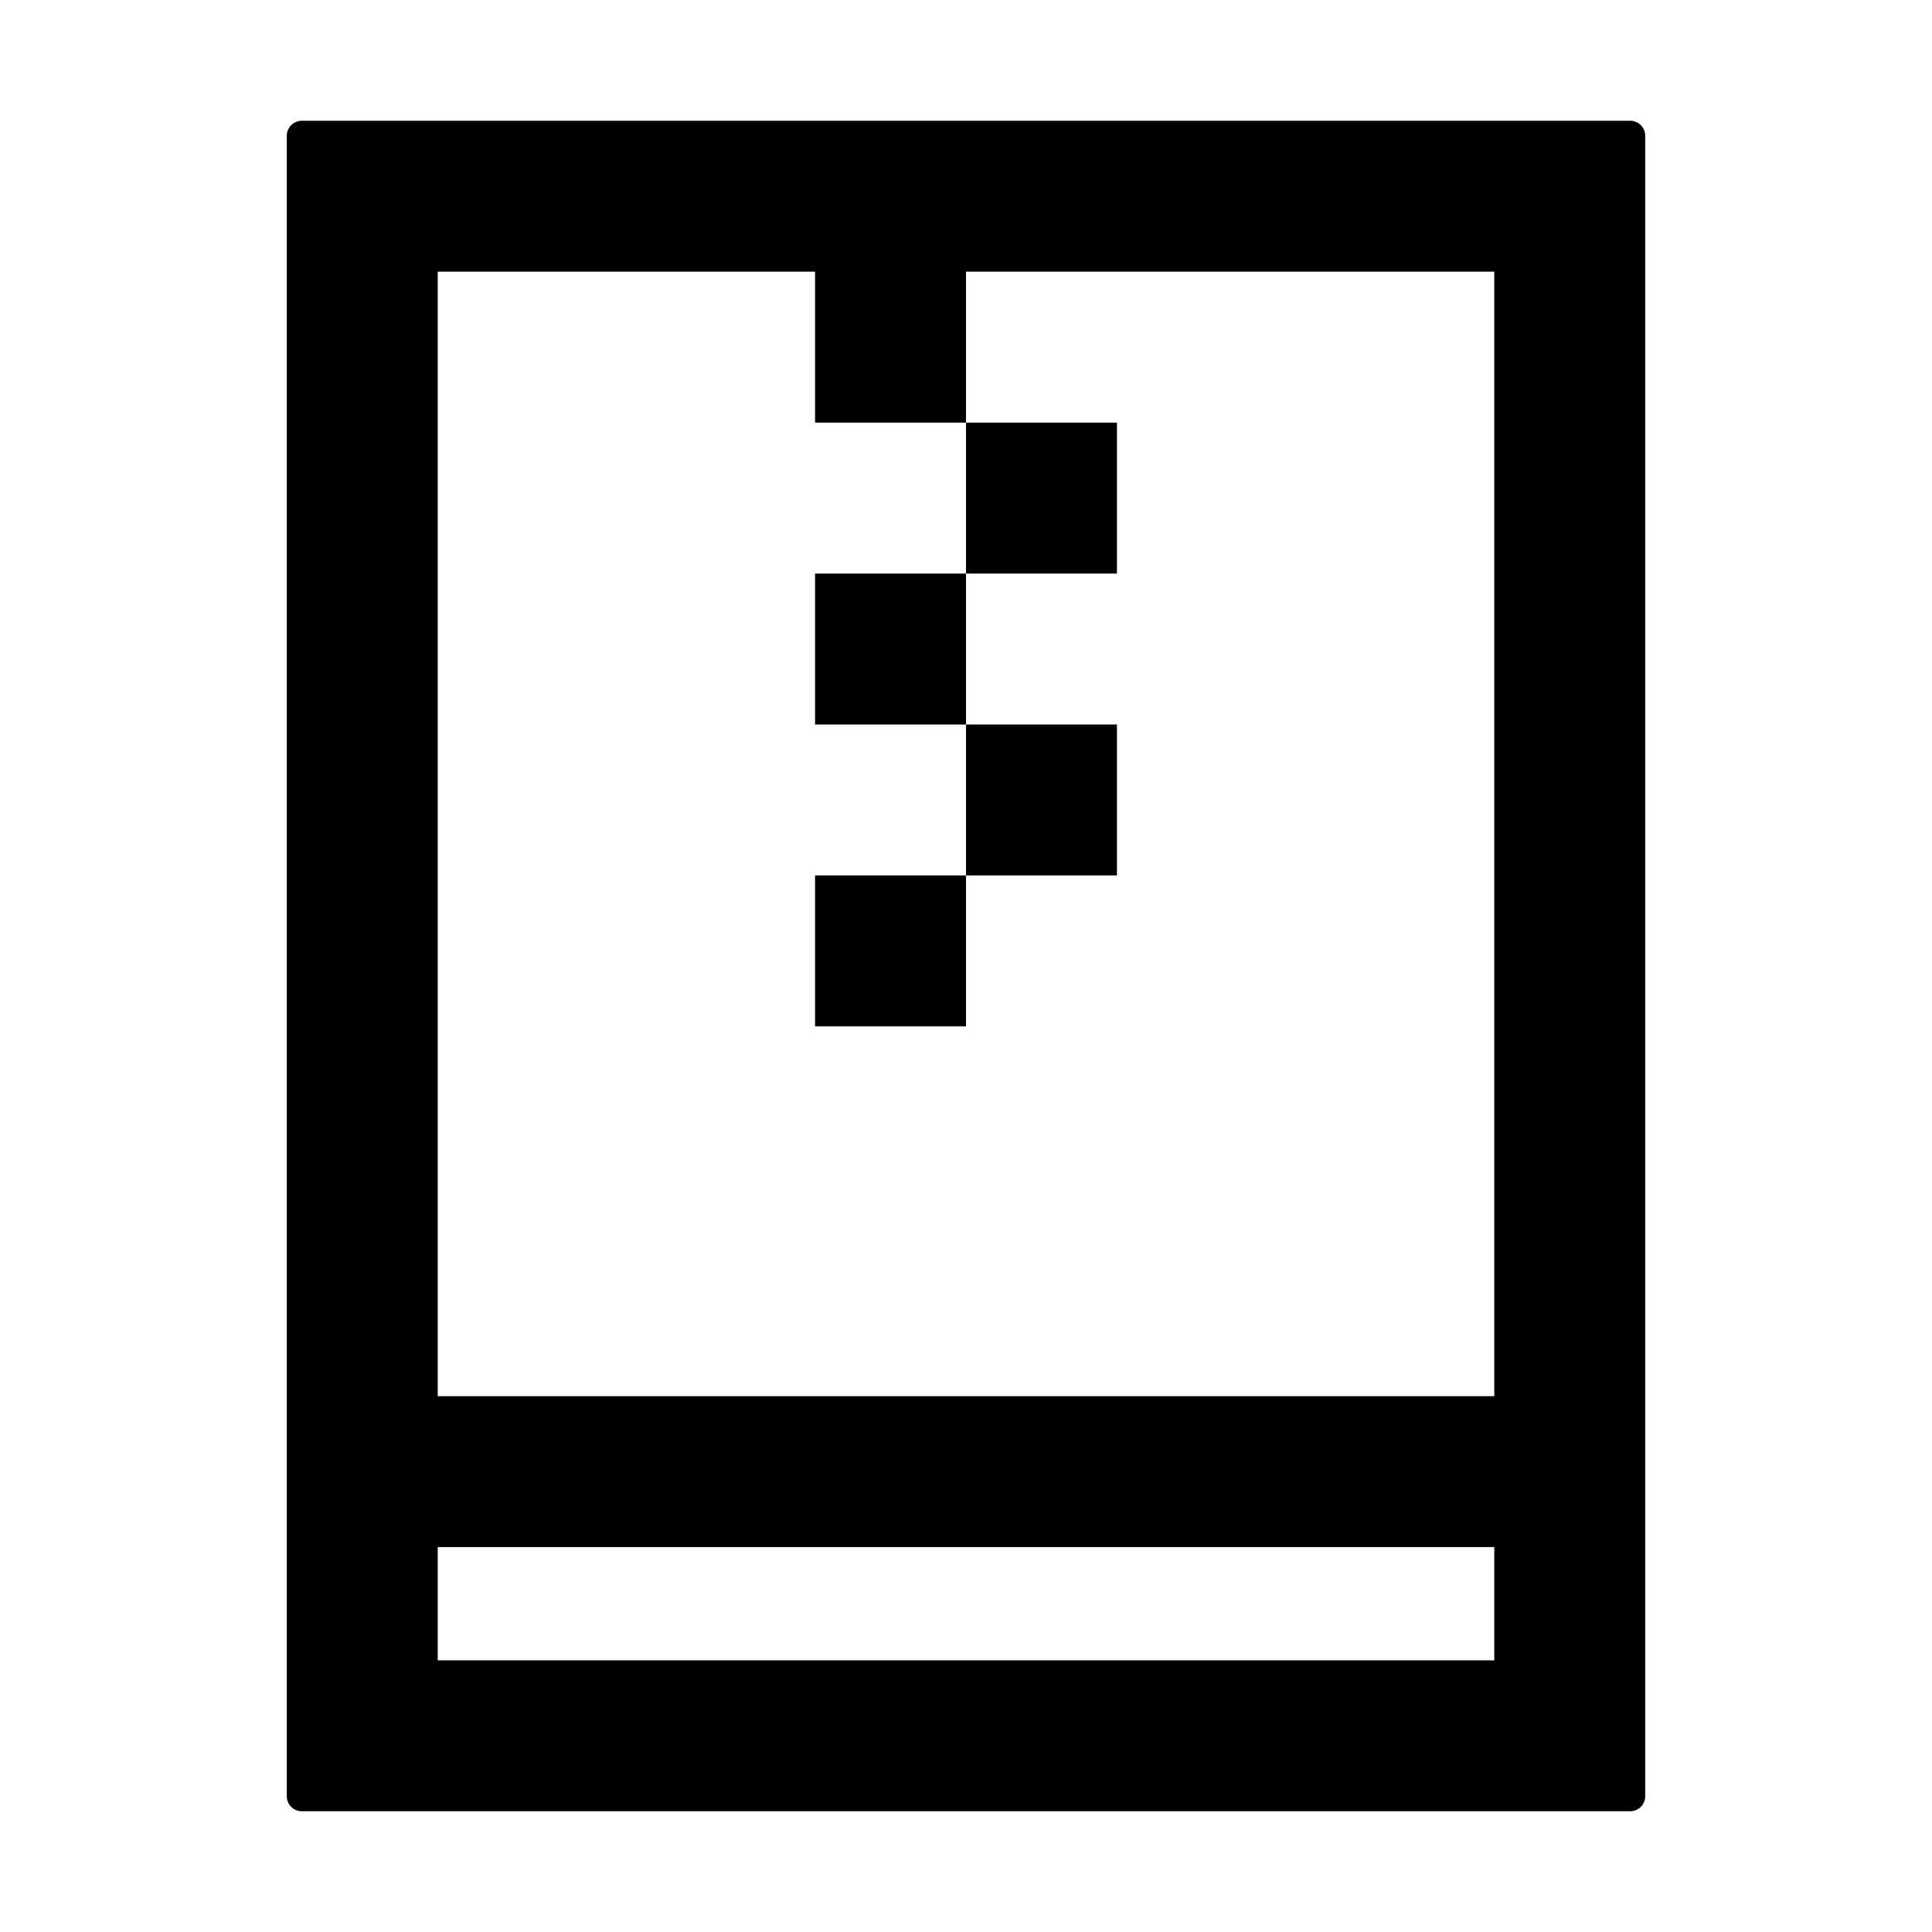 <svg xmlns="http://www.w3.org/2000/svg" viewBox="0 0 1024 1024" version="1.1"><path d="M864 64a8 8 0 0 1 8 8v880a8 8 0 0 1-8 8H160a8 8 0 0 1-8-8V72a8 8 0 0 1 8-8h704z m-72 756H232v60h560v-60zM432 144H232v596h560V144H512v80h-80V144z m80 320v80h-80v-80h80z m80-80v80h-80v-80h80z m-80-80v80h-80v-80h80z m80-80v80h-80v-80h80z" p-id="11375"></path></svg>